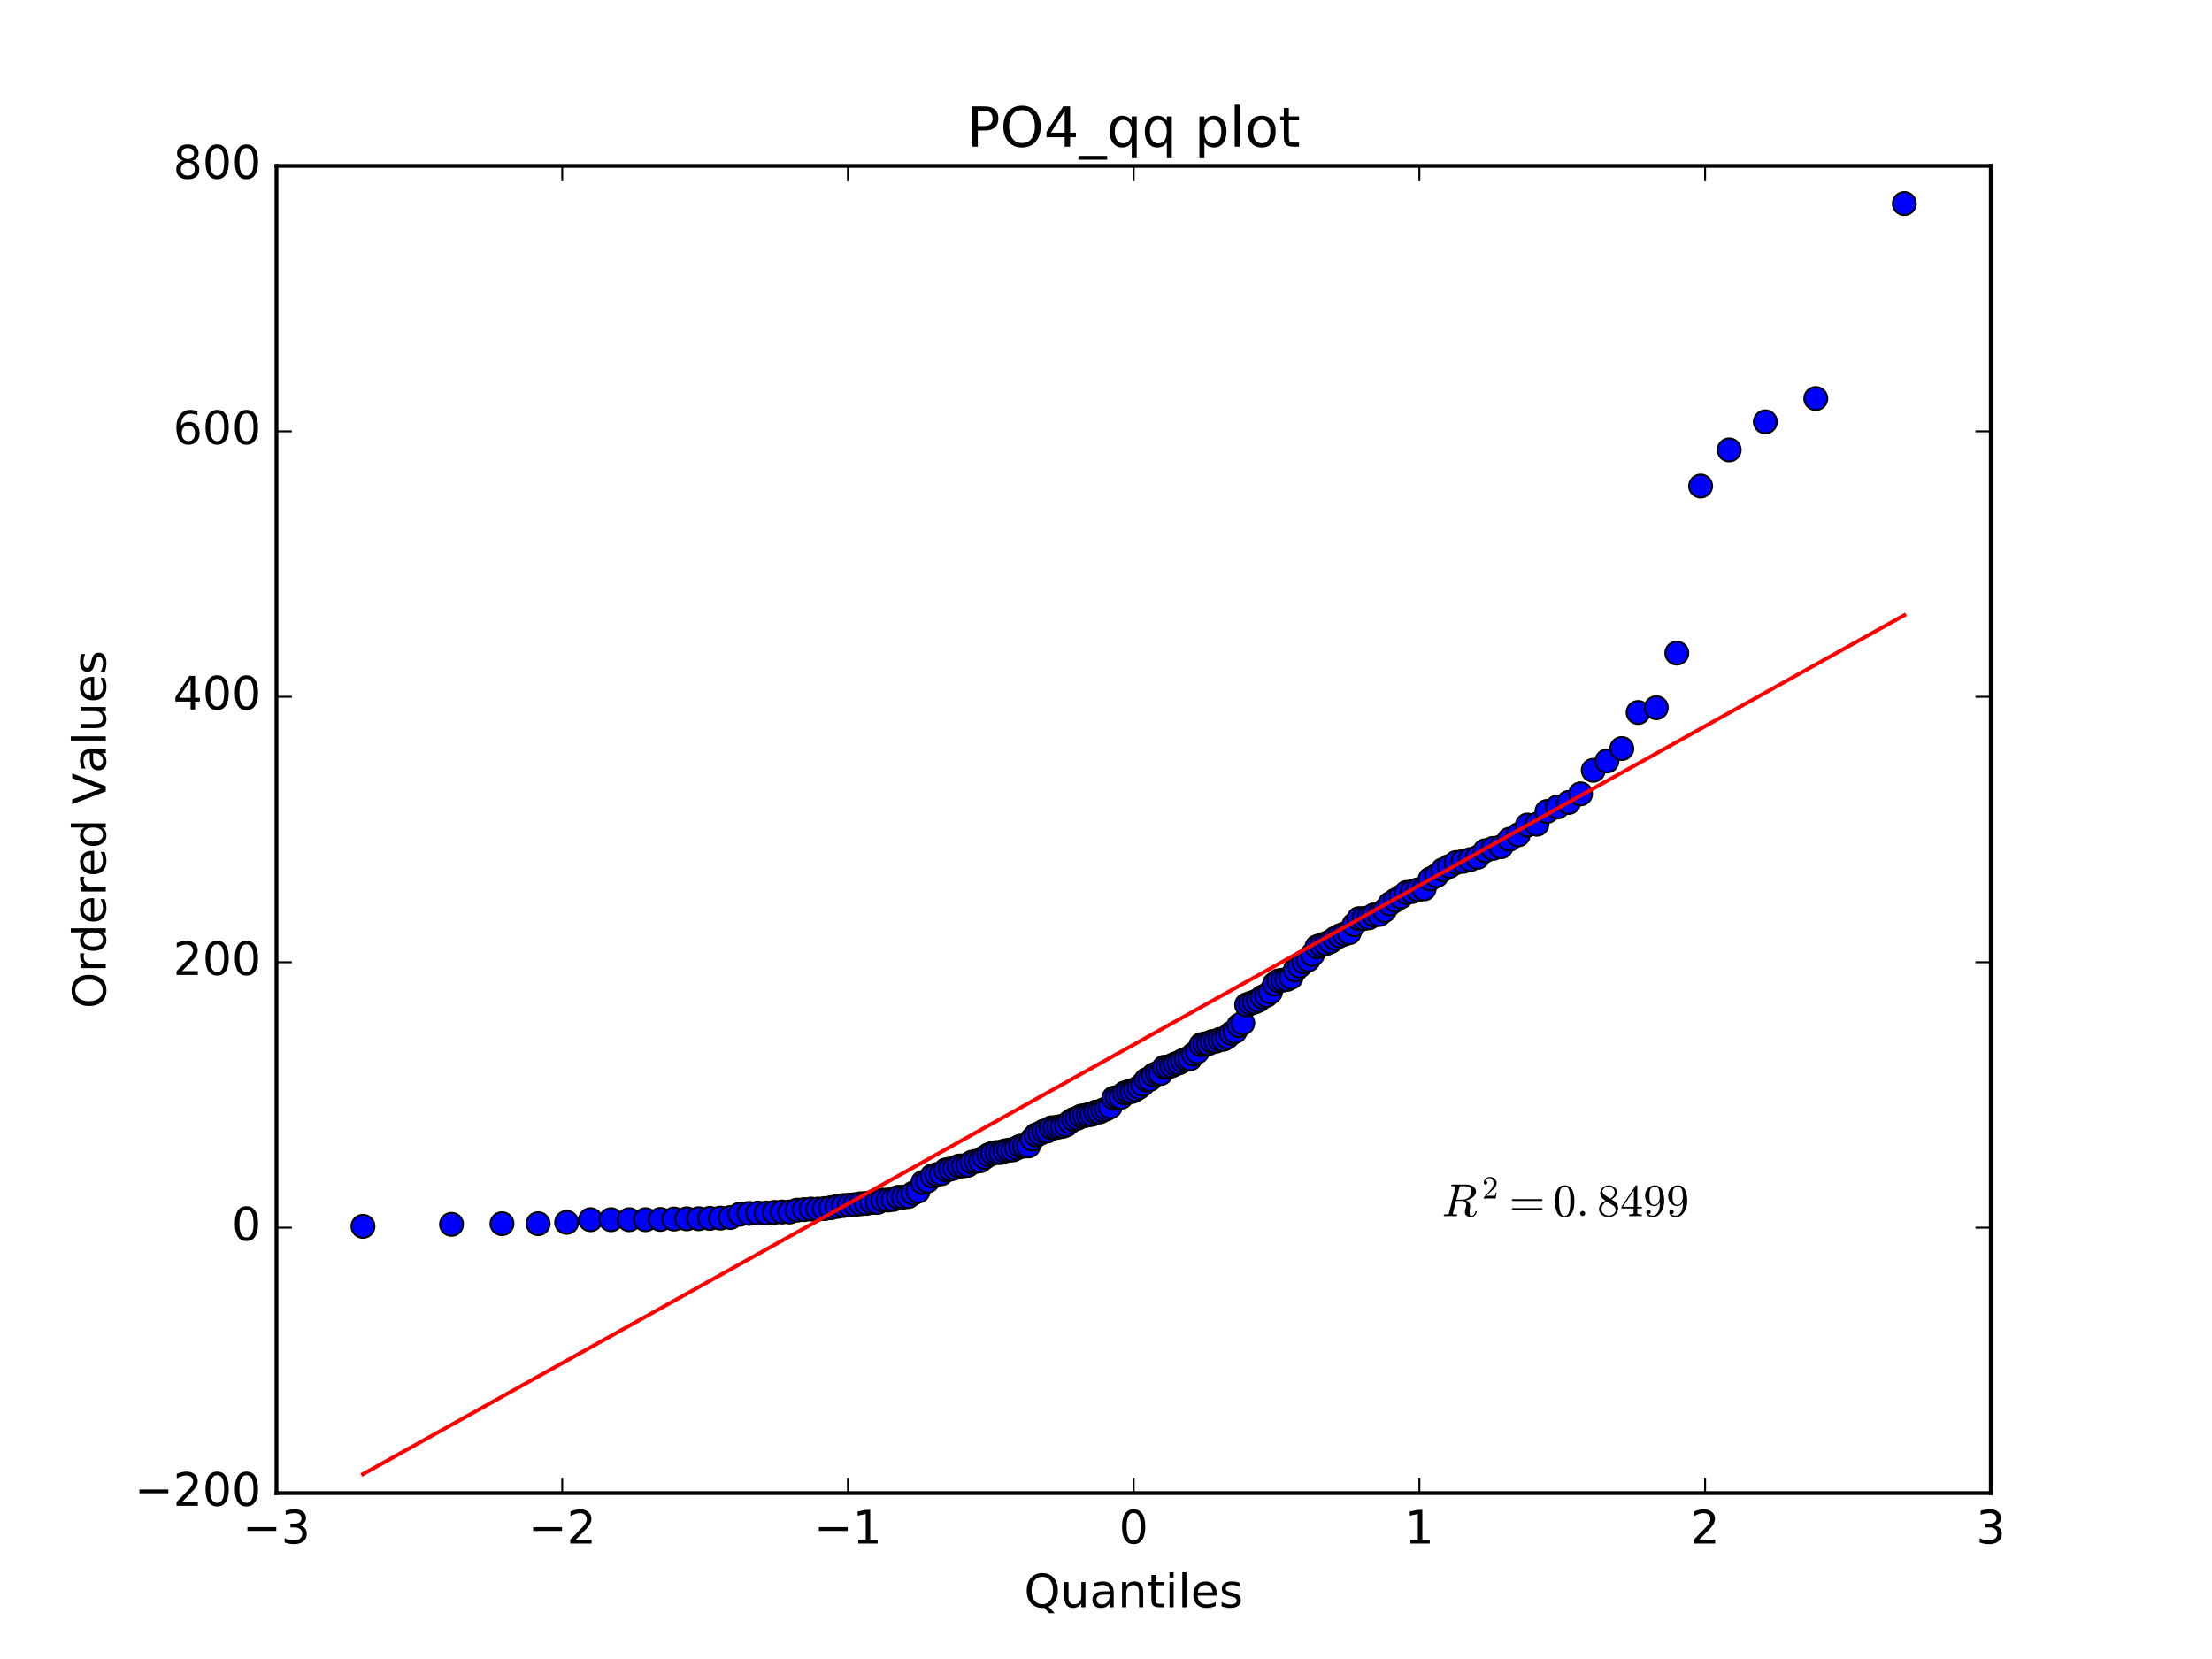 <?xml version="1.0" encoding="utf-8" standalone="no"?>
<!DOCTYPE svg PUBLIC "-//W3C//DTD SVG 1.1//EN"
  "http://www.w3.org/Graphics/SVG/1.1/DTD/svg11.dtd">
<!-- Created with matplotlib (http://matplotlib.org/) -->
<svg height="432pt" version="1.1" viewBox="0 0 576 432" width="576pt" xmlns="http://www.w3.org/2000/svg" xmlns:xlink="http://www.w3.org/1999/xlink">
 <defs>
  <style type="text/css">
*{stroke-linecap:butt;stroke-linejoin:round;stroke-miterlimit:100000;}
  </style>
 </defs>
 <g id="figure_1">
  <g id="patch_1">
   <path d="M 0 432 
L 576 432 
L 576 0 
L 0 0 
z
" style="fill:#ffffff;"/>
  </g>
  <g id="axes_1">
   <g id="patch_2">
    <path d="M 72 388.8 
L 518.4 388.8 
L 518.4 43.2 
L 72 43.2 
z
" style="fill:#ffffff;"/>
   </g>
   <g id="line2d_1">
    <defs>
     <path d="M 0 3 
C 0.796 3 1.559 2.684 2.121 2.121 
C 2.684 1.559 3 0.796 3 0 
C 3 -0.796 2.684 -1.559 2.121 -2.121 
C 1.559 -2.684 0.796 -3 0 -3 
C -0.796 -3 -1.559 -2.684 -2.121 -2.121 
C -2.684 -1.559 -3 -0.796 -3 0 
C -3 0.796 -2.684 1.559 -2.121 2.121 
C -1.559 2.684 -0.796 3 0 3 
z
" id="mf2e82d3b05" style="stroke:#000000;stroke-width:0.5;"/>
    </defs>
    <g clip-path="url(#p3832877774)">
     <use style="fill:#0000ff;stroke:#000000;stroke-width:0.5;" x="94.517" xlink:href="#mf2e82d3b05" y="319.334"/>
     <use style="fill:#0000ff;stroke:#000000;stroke-width:0.5;" x="117.57" xlink:href="#mf2e82d3b05" y="318.816"/>
     <use style="fill:#0000ff;stroke:#000000;stroke-width:0.5;" x="130.713" xlink:href="#mf2e82d3b05" y="318.643"/>
     <use style="fill:#0000ff;stroke:#000000;stroke-width:0.5;" x="140.125" xlink:href="#mf2e82d3b05" y="318.643"/>
     <use style="fill:#0000ff;stroke:#000000;stroke-width:0.5;" x="147.56" xlink:href="#mf2e82d3b05" y="318.298"/>
     <use style="fill:#0000ff;stroke:#000000;stroke-width:0.5;" x="153.761" xlink:href="#mf2e82d3b05" y="317.606"/>
     <use style="fill:#0000ff;stroke:#000000;stroke-width:0.5;" x="159.111" xlink:href="#mf2e82d3b05" y="317.606"/>
     <use style="fill:#0000ff;stroke:#000000;stroke-width:0.5;" x="163.837" xlink:href="#mf2e82d3b05" y="317.606"/>
     <use style="fill:#0000ff;stroke:#000000;stroke-width:0.5;" x="168.086" xlink:href="#mf2e82d3b05" y="317.606"/>
     <use style="fill:#0000ff;stroke:#000000;stroke-width:0.5;" x="171.957" xlink:href="#mf2e82d3b05" y="317.537"/>
     <use style="fill:#0000ff;stroke:#000000;stroke-width:0.5;" x="175.521" xlink:href="#mf2e82d3b05" y="317.434"/>
     <use style="fill:#0000ff;stroke:#000000;stroke-width:0.5;" x="178.829" xlink:href="#mf2e82d3b05" y="317.376"/>
     <use style="fill:#0000ff;stroke:#000000;stroke-width:0.5;" x="181.922" xlink:href="#mf2e82d3b05" y="317.347"/>
     <use style="fill:#0000ff;stroke:#000000;stroke-width:0.5;" x="184.831" xlink:href="#mf2e82d3b05" y="317.261"/>
     <use style="fill:#0000ff;stroke:#000000;stroke-width:0.5;" x="187.58" xlink:href="#mf2e82d3b05" y="317.192"/>
     <use style="fill:#0000ff;stroke:#000000;stroke-width:0.5;" x="190.19" xlink:href="#mf2e82d3b05" y="317.035"/>
     <use style="fill:#0000ff;stroke:#000000;stroke-width:0.5;" x="192.676" xlink:href="#mf2e82d3b05" y="316.186"/>
     <use style="fill:#0000ff;stroke:#000000;stroke-width:0.5;" x="195.053" xlink:href="#mf2e82d3b05" y="315.965"/>
     <use style="fill:#0000ff;stroke:#000000;stroke-width:0.5;" x="197.332" xlink:href="#mf2e82d3b05" y="315.878"/>
     <use style="fill:#0000ff;stroke:#000000;stroke-width:0.5;" x="199.523" xlink:href="#mf2e82d3b05" y="315.878"/>
     <use style="fill:#0000ff;stroke:#000000;stroke-width:0.5;" x="201.633" xlink:href="#mf2e82d3b05" y="315.706"/>
     <use style="fill:#0000ff;stroke:#000000;stroke-width:0.5;" x="203.671" xlink:href="#mf2e82d3b05" y="315.602"/>
     <use style="fill:#0000ff;stroke:#000000;stroke-width:0.5;" x="205.643" xlink:href="#mf2e82d3b05" y="315.596"/>
     <use style="fill:#0000ff;stroke:#000000;stroke-width:0.5;" x="207.553" xlink:href="#mf2e82d3b05" y="315.118"/>
     <use style="fill:#0000ff;stroke:#000000;stroke-width:0.5;" x="209.408" xlink:href="#mf2e82d3b05" y="314.98"/>
     <use style="fill:#0000ff;stroke:#000000;stroke-width:0.5;" x="211.21" xlink:href="#mf2e82d3b05" y="314.842"/>
     <use style="fill:#0000ff;stroke:#000000;stroke-width:0.5;" x="212.965" xlink:href="#mf2e82d3b05" y="314.842"/>
     <use style="fill:#0000ff;stroke:#000000;stroke-width:0.5;" x="214.675" xlink:href="#mf2e82d3b05" y="314.719"/>
     <use style="fill:#0000ff;stroke:#000000;stroke-width:0.5;" x="216.343" xlink:href="#mf2e82d3b05" y="314.496"/>
     <use style="fill:#0000ff;stroke:#000000;stroke-width:0.5;" x="217.973" xlink:href="#mf2e82d3b05" y="314.15"/>
     <use style="fill:#0000ff;stroke:#000000;stroke-width:0.5;" x="219.567" xlink:href="#mf2e82d3b05" y="313.922"/>
     <use style="fill:#0000ff;stroke:#000000;stroke-width:0.5;" x="221.126" xlink:href="#mf2e82d3b05" y="313.805"/>
     <use style="fill:#0000ff;stroke:#000000;stroke-width:0.5;" x="222.654" xlink:href="#mf2e82d3b05" y="313.69"/>
     <use style="fill:#0000ff;stroke:#000000;stroke-width:0.5;" x="224.151" xlink:href="#mf2e82d3b05" y="313.459"/>
     <use style="fill:#0000ff;stroke:#000000;stroke-width:0.5;" x="225.621" xlink:href="#mf2e82d3b05" y="313.358"/>
     <use style="fill:#0000ff;stroke:#000000;stroke-width:0.5;" x="227.064" xlink:href="#mf2e82d3b05" y="313.114"/>
     <use style="fill:#0000ff;stroke:#000000;stroke-width:0.5;" x="228.481" xlink:href="#mf2e82d3b05" y="313.114"/>
     <use style="fill:#0000ff;stroke:#000000;stroke-width:0.5;" x="229.875" xlink:href="#mf2e82d3b05" y="312.509"/>
     <use style="fill:#0000ff;stroke:#000000;stroke-width:0.5;" x="231.246" xlink:href="#mf2e82d3b05" y="312.487"/>
     <use style="fill:#0000ff;stroke:#000000;stroke-width:0.5;" x="232.596" xlink:href="#mf2e82d3b05" y="312.319"/>
     <use style="fill:#0000ff;stroke:#000000;stroke-width:0.5;" x="233.926" xlink:href="#mf2e82d3b05" y="311.766"/>
     <use style="fill:#0000ff;stroke:#000000;stroke-width:0.5;" x="235.236" xlink:href="#mf2e82d3b05" y="311.731"/>
     <use style="fill:#0000ff;stroke:#000000;stroke-width:0.5;" x="236.528" xlink:href="#mf2e82d3b05" y="311.564"/>
     <use style="fill:#0000ff;stroke:#000000;stroke-width:0.5;" x="237.802" xlink:href="#mf2e82d3b05" y="310.694"/>
     <use style="fill:#0000ff;stroke:#000000;stroke-width:0.5;" x="239.06" xlink:href="#mf2e82d3b05" y="310.176"/>
     <use style="fill:#0000ff;stroke:#000000;stroke-width:0.5;" x="240.302" xlink:href="#mf2e82d3b05" y="307.93"/>
     <use style="fill:#0000ff;stroke:#000000;stroke-width:0.5;" x="241.529" xlink:href="#mf2e82d3b05" y="307.515"/>
     <use style="fill:#0000ff;stroke:#000000;stroke-width:0.5;" x="242.741" xlink:href="#mf2e82d3b05" y="306.202"/>
     <use style="fill:#0000ff;stroke:#000000;stroke-width:0.5;" x="243.94" xlink:href="#mf2e82d3b05" y="305.856"/>
     <use style="fill:#0000ff;stroke:#000000;stroke-width:0.5;" x="245.126" xlink:href="#mf2e82d3b05" y="305.625"/>
     <use style="fill:#0000ff;stroke:#000000;stroke-width:0.5;" x="246.299" xlink:href="#mf2e82d3b05" y="304.646"/>
     <use style="fill:#0000ff;stroke:#000000;stroke-width:0.5;" x="247.459" xlink:href="#mf2e82d3b05" y="304.427"/>
     <use style="fill:#0000ff;stroke:#000000;stroke-width:0.5;" x="248.609" xlink:href="#mf2e82d3b05" y="304.128"/>
     <use style="fill:#0000ff;stroke:#000000;stroke-width:0.5;" x="249.747" xlink:href="#mf2e82d3b05" y="303.631"/>
     <use style="fill:#0000ff;stroke:#000000;stroke-width:0.5;" x="250.875" xlink:href="#mf2e82d3b05" y="303.575"/>
     <use style="fill:#0000ff;stroke:#000000;stroke-width:0.5;" x="251.993" xlink:href="#mf2e82d3b05" y="303.437"/>
     <use style="fill:#0000ff;stroke:#000000;stroke-width:0.5;" x="253.101" xlink:href="#mf2e82d3b05" y="302.631"/>
     <use style="fill:#0000ff;stroke:#000000;stroke-width:0.5;" x="254.2" xlink:href="#mf2e82d3b05" y="302.4"/>
     <use style="fill:#0000ff;stroke:#000000;stroke-width:0.5;" x="255.29" xlink:href="#mf2e82d3b05" y="302.243"/>
     <use style="fill:#0000ff;stroke:#000000;stroke-width:0.5;" x="256.371" xlink:href="#mf2e82d3b05" y="301.406"/>
     <use style="fill:#0000ff;stroke:#000000;stroke-width:0.5;" x="257.444" xlink:href="#mf2e82d3b05" y="300.701"/>
     <use style="fill:#0000ff;stroke:#000000;stroke-width:0.5;" x="258.51" xlink:href="#mf2e82d3b05" y="300.295"/>
     <use style="fill:#0000ff;stroke:#000000;stroke-width:0.5;" x="259.568" xlink:href="#mf2e82d3b05" y="300.096"/>
     <use style="fill:#0000ff;stroke:#000000;stroke-width:0.5;" x="260.619" xlink:href="#mf2e82d3b05" y="300.096"/>
     <use style="fill:#0000ff;stroke:#000000;stroke-width:0.5;" x="261.663" xlink:href="#mf2e82d3b05" y="299.693"/>
     <use style="fill:#0000ff;stroke:#000000;stroke-width:0.5;" x="262.7" xlink:href="#mf2e82d3b05" y="299.506"/>
     <use style="fill:#0000ff;stroke:#000000;stroke-width:0.5;" x="263.731" xlink:href="#mf2e82d3b05" y="299.42"/>
     <use style="fill:#0000ff;stroke:#000000;stroke-width:0.5;" x="264.757" xlink:href="#mf2e82d3b05" y="298.944"/>
     <use style="fill:#0000ff;stroke:#000000;stroke-width:0.5;" x="265.776" xlink:href="#mf2e82d3b05" y="298.445"/>
     <use style="fill:#0000ff;stroke:#000000;stroke-width:0.5;" x="266.79" xlink:href="#mf2e82d3b05" y="298.426"/>
     <use style="fill:#0000ff;stroke:#000000;stroke-width:0.5;" x="267.799" xlink:href="#mf2e82d3b05" y="298.391"/>
     <use style="fill:#0000ff;stroke:#000000;stroke-width:0.5;" x="268.802" xlink:href="#mf2e82d3b05" y="296.611"/>
     <use style="fill:#0000ff;stroke:#000000;stroke-width:0.5;" x="269.801" xlink:href="#mf2e82d3b05" y="295.512"/>
     <use style="fill:#0000ff;stroke:#000000;stroke-width:0.5;" x="270.795" xlink:href="#mf2e82d3b05" y="295.142"/>
     <use style="fill:#0000ff;stroke:#000000;stroke-width:0.5;" x="271.785" xlink:href="#mf2e82d3b05" y="294.556"/>
     <use style="fill:#0000ff;stroke:#000000;stroke-width:0.5;" x="272.771" xlink:href="#mf2e82d3b05" y="294.486"/>
     <use style="fill:#0000ff;stroke:#000000;stroke-width:0.5;" x="273.753" xlink:href="#mf2e82d3b05" y="293.688"/>
     <use style="fill:#0000ff;stroke:#000000;stroke-width:0.5;" x="274.731" xlink:href="#mf2e82d3b05" y="293.645"/>
     <use style="fill:#0000ff;stroke:#000000;stroke-width:0.5;" x="275.706" xlink:href="#mf2e82d3b05" y="293.448"/>
     <use style="fill:#0000ff;stroke:#000000;stroke-width:0.5;" x="276.677" xlink:href="#mf2e82d3b05" y="293.299"/>
     <use style="fill:#0000ff;stroke:#000000;stroke-width:0.5;" x="277.646" xlink:href="#mf2e82d3b05" y="292.919"/>
     <use style="fill:#0000ff;stroke:#000000;stroke-width:0.5;" x="278.611" xlink:href="#mf2e82d3b05" y="292.118"/>
     <use style="fill:#0000ff;stroke:#000000;stroke-width:0.5;" x="279.573" xlink:href="#mf2e82d3b05" y="291.494"/>
     <use style="fill:#0000ff;stroke:#000000;stroke-width:0.5;" x="280.533" xlink:href="#mf2e82d3b05" y="291.187"/>
     <use style="fill:#0000ff;stroke:#000000;stroke-width:0.5;" x="281.491" xlink:href="#mf2e82d3b05" y="290.65"/>
     <use style="fill:#0000ff;stroke:#000000;stroke-width:0.5;" x="282.446" xlink:href="#mf2e82d3b05" y="290.491"/>
     <use style="fill:#0000ff;stroke:#000000;stroke-width:0.5;" x="283.399" xlink:href="#mf2e82d3b05" y="290.304"/>
     <use style="fill:#0000ff;stroke:#000000;stroke-width:0.5;" x="284.35" xlink:href="#mf2e82d3b05" y="290.166"/>
     <use style="fill:#0000ff;stroke:#000000;stroke-width:0.5;" x="285.299" xlink:href="#mf2e82d3b05" y="289.614"/>
     <use style="fill:#0000ff;stroke:#000000;stroke-width:0.5;" x="286.247" xlink:href="#mf2e82d3b05" y="289.57"/>
     <use style="fill:#0000ff;stroke:#000000;stroke-width:0.5;" x="287.193" xlink:href="#mf2e82d3b05" y="289.094"/>
     <use style="fill:#0000ff;stroke:#000000;stroke-width:0.5;" x="288.138" xlink:href="#mf2e82d3b05" y="288.706"/>
     <use style="fill:#0000ff;stroke:#000000;stroke-width:0.5;" x="289.082" xlink:href="#mf2e82d3b05" y="288.192"/>
     <use style="fill:#0000ff;stroke:#000000;stroke-width:0.5;" x="290.025" xlink:href="#mf2e82d3b05" y="285.956"/>
     <use style="fill:#0000ff;stroke:#000000;stroke-width:0.5;" x="290.967" xlink:href="#mf2e82d3b05" y="285.762"/>
     <use style="fill:#0000ff;stroke:#000000;stroke-width:0.5;" x="291.908" xlink:href="#mf2e82d3b05" y="285.725"/>
     <use style="fill:#0000ff;stroke:#000000;stroke-width:0.5;" x="292.849" xlink:href="#mf2e82d3b05" y="284.617"/>
     <use style="fill:#0000ff;stroke:#000000;stroke-width:0.5;" x="293.79" xlink:href="#mf2e82d3b05" y="284.314"/>
     <use style="fill:#0000ff;stroke:#000000;stroke-width:0.5;" x="294.73" xlink:href="#mf2e82d3b05" y="284.231"/>
     <use style="fill:#0000ff;stroke:#000000;stroke-width:0.5;" x="295.67" xlink:href="#mf2e82d3b05" y="283.738"/>
     <use style="fill:#0000ff;stroke:#000000;stroke-width:0.5;" x="296.61" xlink:href="#mf2e82d3b05" y="283.141"/>
     <use style="fill:#0000ff;stroke:#000000;stroke-width:0.5;" x="297.551" xlink:href="#mf2e82d3b05" y="282.355"/>
     <use style="fill:#0000ff;stroke:#000000;stroke-width:0.5;" x="298.492" xlink:href="#mf2e82d3b05" y="281.189"/>
     <use style="fill:#0000ff;stroke:#000000;stroke-width:0.5;" x="299.433" xlink:href="#mf2e82d3b05" y="281.059"/>
     <use style="fill:#0000ff;stroke:#000000;stroke-width:0.5;" x="300.375" xlink:href="#mf2e82d3b05" y="279.936"/>
     <use style="fill:#0000ff;stroke:#000000;stroke-width:0.5;" x="301.318" xlink:href="#mf2e82d3b05" y="279.521"/>
     <use style="fill:#0000ff;stroke:#000000;stroke-width:0.5;" x="302.262" xlink:href="#mf2e82d3b05" y="279.521"/>
     <use style="fill:#0000ff;stroke:#000000;stroke-width:0.5;" x="303.207" xlink:href="#mf2e82d3b05" y="277.901"/>
     <use style="fill:#0000ff;stroke:#000000;stroke-width:0.5;" x="304.153" xlink:href="#mf2e82d3b05" y="277.862"/>
     <use style="fill:#0000ff;stroke:#000000;stroke-width:0.5;" x="305.101" xlink:href="#mf2e82d3b05" y="277.517"/>
     <use style="fill:#0000ff;stroke:#000000;stroke-width:0.5;" x="306.05" xlink:href="#mf2e82d3b05" y="277.056"/>
     <use style="fill:#0000ff;stroke:#000000;stroke-width:0.5;" x="307.001" xlink:href="#mf2e82d3b05" y="276.756"/>
     <use style="fill:#0000ff;stroke:#000000;stroke-width:0.5;" x="307.954" xlink:href="#mf2e82d3b05" y="276.204"/>
     <use style="fill:#0000ff;stroke:#000000;stroke-width:0.5;" x="308.909" xlink:href="#mf2e82d3b05" y="275.789"/>
     <use style="fill:#0000ff;stroke:#000000;stroke-width:0.5;" x="309.867" xlink:href="#mf2e82d3b05" y="275.712"/>
     <use style="fill:#0000ff;stroke:#000000;stroke-width:0.5;" x="310.827" xlink:href="#mf2e82d3b05" y="274.493"/>
     <use style="fill:#0000ff;stroke:#000000;stroke-width:0.5;" x="311.789" xlink:href="#mf2e82d3b05" y="273.872"/>
     <use style="fill:#0000ff;stroke:#000000;stroke-width:0.5;" x="312.754" xlink:href="#mf2e82d3b05" y="272.064"/>
     <use style="fill:#0000ff;stroke:#000000;stroke-width:0.5;" x="313.723" xlink:href="#mf2e82d3b05" y="271.814"/>
     <use style="fill:#0000ff;stroke:#000000;stroke-width:0.5;" x="314.694" xlink:href="#mf2e82d3b05" y="271.745"/>
     <use style="fill:#0000ff;stroke:#000000;stroke-width:0.5;" x="315.669" xlink:href="#mf2e82d3b05" y="271.22"/>
     <use style="fill:#0000ff;stroke:#000000;stroke-width:0.5;" x="316.647" xlink:href="#mf2e82d3b05" y="271.117"/>
     <use style="fill:#0000ff;stroke:#000000;stroke-width:0.5;" x="317.629" xlink:href="#mf2e82d3b05" y="270.663"/>
     <use style="fill:#0000ff;stroke:#000000;stroke-width:0.5;" x="318.615" xlink:href="#mf2e82d3b05" y="270.605"/>
     <use style="fill:#0000ff;stroke:#000000;stroke-width:0.5;" x="319.605" xlink:href="#mf2e82d3b05" y="270.0"/>
     <use style="fill:#0000ff;stroke:#000000;stroke-width:0.5;" x="320.599" xlink:href="#mf2e82d3b05" y="269.066"/>
     <use style="fill:#0000ff;stroke:#000000;stroke-width:0.5;" x="321.598" xlink:href="#mf2e82d3b05" y="268.589"/>
     <use style="fill:#0000ff;stroke:#000000;stroke-width:0.5;" x="322.601" xlink:href="#mf2e82d3b05" y="267.034"/>
     <use style="fill:#0000ff;stroke:#000000;stroke-width:0.5;" x="323.61" xlink:href="#mf2e82d3b05" y="266.414"/>
     <use style="fill:#0000ff;stroke:#000000;stroke-width:0.5;" x="324.624" xlink:href="#mf2e82d3b05" y="261.654"/>
     <use style="fill:#0000ff;stroke:#000000;stroke-width:0.5;" x="325.643" xlink:href="#mf2e82d3b05" y="261.273"/>
     <use style="fill:#0000ff;stroke:#000000;stroke-width:0.5;" x="326.669" xlink:href="#mf2e82d3b05" y="260.928"/>
     <use style="fill:#0000ff;stroke:#000000;stroke-width:0.5;" x="327.7" xlink:href="#mf2e82d3b05" y="260.488"/>
     <use style="fill:#0000ff;stroke:#000000;stroke-width:0.5;" x="328.737" xlink:href="#mf2e82d3b05" y="259.632"/>
     <use style="fill:#0000ff;stroke:#000000;stroke-width:0.5;" x="329.781" xlink:href="#mf2e82d3b05" y="259.184"/>
     <use style="fill:#0000ff;stroke:#000000;stroke-width:0.5;" x="330.832" xlink:href="#mf2e82d3b05" y="258.293"/>
     <use style="fill:#0000ff;stroke:#000000;stroke-width:0.5;" x="331.89" xlink:href="#mf2e82d3b05" y="256.205"/>
     <use style="fill:#0000ff;stroke:#000000;stroke-width:0.5;" x="332.956" xlink:href="#mf2e82d3b05" y="255.398"/>
     <use style="fill:#0000ff;stroke:#000000;stroke-width:0.5;" x="334.029" xlink:href="#mf2e82d3b05" y="255.226"/>
     <use style="fill:#0000ff;stroke:#000000;stroke-width:0.5;" x="335.11" xlink:href="#mf2e82d3b05" y="255.033"/>
     <use style="fill:#0000ff;stroke:#000000;stroke-width:0.5;" x="336.2" xlink:href="#mf2e82d3b05" y="254.477"/>
     <use style="fill:#0000ff;stroke:#000000;stroke-width:0.5;" x="337.299" xlink:href="#mf2e82d3b05" y="252.599"/>
     <use style="fill:#0000ff;stroke:#000000;stroke-width:0.5;" x="338.407" xlink:href="#mf2e82d3b05" y="251.547"/>
     <use style="fill:#0000ff;stroke:#000000;stroke-width:0.5;" x="339.525" xlink:href="#mf2e82d3b05" y="250.48"/>
     <use style="fill:#0000ff;stroke:#000000;stroke-width:0.5;" x="340.653" xlink:href="#mf2e82d3b05" y="249.946"/>
     <use style="fill:#0000ff;stroke:#000000;stroke-width:0.5;" x="341.791" xlink:href="#mf2e82d3b05" y="248.53"/>
     <use style="fill:#0000ff;stroke:#000000;stroke-width:0.5;" x="342.941" xlink:href="#mf2e82d3b05" y="246.528"/>
     <use style="fill:#0000ff;stroke:#000000;stroke-width:0.5;" x="344.101" xlink:href="#mf2e82d3b05" y="246.067"/>
     <use style="fill:#0000ff;stroke:#000000;stroke-width:0.5;" x="345.274" xlink:href="#mf2e82d3b05" y="245.722"/>
     <use style="fill:#0000ff;stroke:#000000;stroke-width:0.5;" x="346.46" xlink:href="#mf2e82d3b05" y="245.203"/>
     <use style="fill:#0000ff;stroke:#000000;stroke-width:0.5;" x="347.659" xlink:href="#mf2e82d3b05" y="244.339"/>
     <use style="fill:#0000ff;stroke:#000000;stroke-width:0.5;" x="348.871" xlink:href="#mf2e82d3b05" y="243.679"/>
     <use style="fill:#0000ff;stroke:#000000;stroke-width:0.5;" x="350.098" xlink:href="#mf2e82d3b05" y="243.206"/>
     <use style="fill:#0000ff;stroke:#000000;stroke-width:0.5;" x="351.34" xlink:href="#mf2e82d3b05" y="242.858"/>
     <use style="fill:#0000ff;stroke:#000000;stroke-width:0.5;" x="352.598" xlink:href="#mf2e82d3b05" y="240.757"/>
     <use style="fill:#0000ff;stroke:#000000;stroke-width:0.5;" x="353.872" xlink:href="#mf2e82d3b05" y="239.213"/>
     <use style="fill:#0000ff;stroke:#000000;stroke-width:0.5;" x="355.164" xlink:href="#mf2e82d3b05" y="239.19"/>
     <use style="fill:#0000ff;stroke:#000000;stroke-width:0.5;" x="356.474" xlink:href="#mf2e82d3b05" y="238.982"/>
     <use style="fill:#0000ff;stroke:#000000;stroke-width:0.5;" x="357.804" xlink:href="#mf2e82d3b05" y="238.233"/>
     <use style="fill:#0000ff;stroke:#000000;stroke-width:0.5;" x="359.154" xlink:href="#mf2e82d3b05" y="238.118"/>
     <use style="fill:#0000ff;stroke:#000000;stroke-width:0.5;" x="360.525" xlink:href="#mf2e82d3b05" y="237.082"/>
     <use style="fill:#0000ff;stroke:#000000;stroke-width:0.5;" x="361.919" xlink:href="#mf2e82d3b05" y="235.354"/>
     <use style="fill:#0000ff;stroke:#000000;stroke-width:0.5;" x="363.336" xlink:href="#mf2e82d3b05" y="234.432"/>
     <use style="fill:#0000ff;stroke:#000000;stroke-width:0.5;" x="364.779" xlink:href="#mf2e82d3b05" y="233.539"/>
     <use style="fill:#0000ff;stroke:#000000;stroke-width:0.5;" x="366.249" xlink:href="#mf2e82d3b05" y="232.416"/>
     <use style="fill:#0000ff;stroke:#000000;stroke-width:0.5;" x="367.746" xlink:href="#mf2e82d3b05" y="232.157"/>
     <use style="fill:#0000ff;stroke:#000000;stroke-width:0.5;" x="369.274" xlink:href="#mf2e82d3b05" y="231.69"/>
     <use style="fill:#0000ff;stroke:#000000;stroke-width:0.5;" x="370.833" xlink:href="#mf2e82d3b05" y="231.455"/>
     <use style="fill:#0000ff;stroke:#000000;stroke-width:0.5;" x="372.427" xlink:href="#mf2e82d3b05" y="228.882"/>
     <use style="fill:#0000ff;stroke:#000000;stroke-width:0.5;" x="374.057" xlink:href="#mf2e82d3b05" y="228.01"/>
     <use style="fill:#0000ff;stroke:#000000;stroke-width:0.5;" x="375.725" xlink:href="#mf2e82d3b05" y="226.483"/>
     <use style="fill:#0000ff;stroke:#000000;stroke-width:0.5;" x="377.435" xlink:href="#mf2e82d3b05" y="225.6"/>
     <use style="fill:#0000ff;stroke:#000000;stroke-width:0.5;" x="379.19" xlink:href="#mf2e82d3b05" y="224.591"/>
     <use style="fill:#0000ff;stroke:#000000;stroke-width:0.5;" x="380.992" xlink:href="#mf2e82d3b05" y="224.294"/>
     <use style="fill:#0000ff;stroke:#000000;stroke-width:0.5;" x="382.847" xlink:href="#mf2e82d3b05" y="223.834"/>
     <use style="fill:#0000ff;stroke:#000000;stroke-width:0.5;" x="384.757" xlink:href="#mf2e82d3b05" y="223.235"/>
     <use style="fill:#0000ff;stroke:#000000;stroke-width:0.5;" x="386.729" xlink:href="#mf2e82d3b05" y="221.53"/>
     <use style="fill:#0000ff;stroke:#000000;stroke-width:0.5;" x="388.767" xlink:href="#mf2e82d3b05" y="220.937"/>
     <use style="fill:#0000ff;stroke:#000000;stroke-width:0.5;" x="390.877" xlink:href="#mf2e82d3b05" y="220.493"/>
     <use style="fill:#0000ff;stroke:#000000;stroke-width:0.5;" x="393.068" xlink:href="#mf2e82d3b05" y="218.549"/>
     <use style="fill:#0000ff;stroke:#000000;stroke-width:0.5;" x="395.347" xlink:href="#mf2e82d3b05" y="217.382"/>
     <use style="fill:#0000ff;stroke:#000000;stroke-width:0.5;" x="397.724" xlink:href="#mf2e82d3b05" y="214.848"/>
     <use style="fill:#0000ff;stroke:#000000;stroke-width:0.5;" x="400.21" xlink:href="#mf2e82d3b05" y="214.618"/>
     <use style="fill:#0000ff;stroke:#000000;stroke-width:0.5;" x="402.82" xlink:href="#mf2e82d3b05" y="211.3"/>
     <use style="fill:#0000ff;stroke:#000000;stroke-width:0.5;" x="405.569" xlink:href="#mf2e82d3b05" y="210.125"/>
     <use style="fill:#0000ff;stroke:#000000;stroke-width:0.5;" x="408.478" xlink:href="#mf2e82d3b05" y="208.95"/>
     <use style="fill:#0000ff;stroke:#000000;stroke-width:0.5;" x="411.571" xlink:href="#mf2e82d3b05" y="206.718"/>
     <use style="fill:#0000ff;stroke:#000000;stroke-width:0.5;" x="414.879" xlink:href="#mf2e82d3b05" y="200.586"/>
     <use style="fill:#0000ff;stroke:#000000;stroke-width:0.5;" x="418.443" xlink:href="#mf2e82d3b05" y="198.167"/>
     <use style="fill:#0000ff;stroke:#000000;stroke-width:0.5;" x="422.314" xlink:href="#mf2e82d3b05" y="194.918"/>
     <use style="fill:#0000ff;stroke:#000000;stroke-width:0.5;" x="426.563" xlink:href="#mf2e82d3b05" y="185.529"/>
     <use style="fill:#0000ff;stroke:#000000;stroke-width:0.5;" x="431.289" xlink:href="#mf2e82d3b05" y="184.291"/>
     <use style="fill:#0000ff;stroke:#000000;stroke-width:0.5;" x="436.639" xlink:href="#mf2e82d3b05" y="170.067"/>
     <use style="fill:#0000ff;stroke:#000000;stroke-width:0.5;" x="442.84" xlink:href="#mf2e82d3b05" y="126.576"/>
     <use style="fill:#0000ff;stroke:#000000;stroke-width:0.5;" x="450.275" xlink:href="#mf2e82d3b05" y="117.158"/>
     <use style="fill:#0000ff;stroke:#000000;stroke-width:0.5;" x="459.687" xlink:href="#mf2e82d3b05" y="109.843"/>
     <use style="fill:#0000ff;stroke:#000000;stroke-width:0.5;" x="472.83" xlink:href="#mf2e82d3b05" y="103.772"/>
     <use style="fill:#0000ff;stroke:#000000;stroke-width:0.5;" x="495.883" xlink:href="#mf2e82d3b05" y="53.015"/>
    </g>
   </g>
   <g id="line2d_2">
    <path clip-path="url(#p3832877774)" d="M 94.517 383.862 
L 495.883 160.194 
L 495.883 160.194 
" style="fill:none;stroke:#ff0000;stroke-linecap:square;"/>
   </g>
   <g id="patch_3">
    <path d="M 72 43.2 
L 518.4 43.2 
" style="fill:none;stroke:#000000;stroke-linecap:square;stroke-linejoin:miter;"/>
   </g>
   <g id="patch_4">
    <path d="M 518.4 388.8 
L 518.4 43.2 
" style="fill:none;stroke:#000000;stroke-linecap:square;stroke-linejoin:miter;"/>
   </g>
   <g id="patch_5">
    <path d="M 72 388.8 
L 518.4 388.8 
" style="fill:none;stroke:#000000;stroke-linecap:square;stroke-linejoin:miter;"/>
   </g>
   <g id="patch_6">
    <path d="M 72 388.8 
L 72 43.2 
" style="fill:none;stroke:#000000;stroke-linecap:square;stroke-linejoin:miter;"/>
   </g>
   <g id="matplotlib.axis_1">
    <g id="xtick_1">
     <g id="line2d_3">
      <defs>
       <path d="M 0 0 
L 0 -4 
" id="m02b95b05b5" style="stroke:#000000;stroke-width:0.5;"/>
      </defs>
      <g>
       <use style="stroke:#000000;stroke-width:0.5;" x="72.0" xlink:href="#m02b95b05b5" y="388.8"/>
      </g>
     </g>
     <g id="line2d_4">
      <defs>
       <path d="M 0 0 
L 0 4 
" id="m9d1fc480d4" style="stroke:#000000;stroke-width:0.5;"/>
      </defs>
      <g>
       <use style="stroke:#000000;stroke-width:0.5;" x="72.0" xlink:href="#m9d1fc480d4" y="43.2"/>
      </g>
     </g>
     <g id="text_1">
      <!-- −3 -->
      <defs>
       <path d="M 10.594 35.5 
L 73.188 35.5 
L 73.188 27.203 
L 10.594 27.203 
z
" id="BitstreamVeraSans-Roman-2212"/>
       <path d="M 40.578 39.312 
Q 47.656 37.797 51.625 33 
Q 55.609 28.219 55.609 21.188 
Q 55.609 10.406 48.188 4.484 
Q 40.766 -1.422 27.094 -1.422 
Q 22.516 -1.422 17.656 -0.516 
Q 12.797 0.391 7.625 2.203 
L 7.625 11.719 
Q 11.719 9.328 16.594 8.109 
Q 21.484 6.891 26.812 6.891 
Q 36.078 6.891 40.938 10.547 
Q 45.797 14.203 45.797 21.188 
Q 45.797 27.641 41.281 31.266 
Q 36.766 34.906 28.719 34.906 
L 20.219 34.906 
L 20.219 43.016 
L 29.109 43.016 
Q 36.375 43.016 40.234 45.922 
Q 44.094 48.828 44.094 54.297 
Q 44.094 59.906 40.109 62.906 
Q 36.141 65.922 28.719 65.922 
Q 24.656 65.922 20.016 65.031 
Q 15.375 64.156 9.812 62.312 
L 9.812 71.094 
Q 15.438 72.656 20.344 73.438 
Q 25.25 74.219 29.594 74.219 
Q 40.828 74.219 47.359 69.109 
Q 53.906 64.016 53.906 55.328 
Q 53.906 49.266 50.438 45.094 
Q 46.969 40.922 40.578 39.312 
" id="BitstreamVeraSans-Roman-33"/>
      </defs>
      <g transform="translate(63.155 401.918)scale(0.12 -0.12)">
       <use xlink:href="#BitstreamVeraSans-Roman-2212"/>
       <use x="83.789" xlink:href="#BitstreamVeraSans-Roman-33"/>
      </g>
     </g>
    </g>
    <g id="xtick_2">
     <g id="line2d_5">
      <g>
       <use style="stroke:#000000;stroke-width:0.5;" x="146.4" xlink:href="#m02b95b05b5" y="388.8"/>
      </g>
     </g>
     <g id="line2d_6">
      <g>
       <use style="stroke:#000000;stroke-width:0.5;" x="146.4" xlink:href="#m9d1fc480d4" y="43.2"/>
      </g>
     </g>
     <g id="text_2">
      <!-- −2 -->
      <defs>
       <path d="M 19.188 8.297 
L 53.609 8.297 
L 53.609 0 
L 7.328 0 
L 7.328 8.297 
Q 12.938 14.109 22.625 23.891 
Q 32.328 33.688 34.812 36.531 
Q 39.547 41.844 41.422 45.531 
Q 43.312 49.219 43.312 52.781 
Q 43.312 58.594 39.234 62.25 
Q 35.156 65.922 28.609 65.922 
Q 23.969 65.922 18.812 64.312 
Q 13.672 62.703 7.812 59.422 
L 7.812 69.391 
Q 13.766 71.781 18.938 73 
Q 24.125 74.219 28.422 74.219 
Q 39.75 74.219 46.484 68.547 
Q 53.219 62.891 53.219 53.422 
Q 53.219 48.922 51.531 44.891 
Q 49.859 40.875 45.406 35.406 
Q 44.188 33.984 37.641 27.219 
Q 31.109 20.453 19.188 8.297 
" id="BitstreamVeraSans-Roman-32"/>
      </defs>
      <g transform="translate(137.555 401.918)scale(0.12 -0.12)">
       <use xlink:href="#BitstreamVeraSans-Roman-2212"/>
       <use x="83.789" xlink:href="#BitstreamVeraSans-Roman-32"/>
      </g>
     </g>
    </g>
    <g id="xtick_3">
     <g id="line2d_7">
      <g>
       <use style="stroke:#000000;stroke-width:0.5;" x="220.8" xlink:href="#m02b95b05b5" y="388.8"/>
      </g>
     </g>
     <g id="line2d_8">
      <g>
       <use style="stroke:#000000;stroke-width:0.5;" x="220.8" xlink:href="#m9d1fc480d4" y="43.2"/>
      </g>
     </g>
     <g id="text_3">
      <!-- −1 -->
      <defs>
       <path d="M 12.406 8.297 
L 28.516 8.297 
L 28.516 63.922 
L 10.984 60.406 
L 10.984 69.391 
L 28.422 72.906 
L 38.281 72.906 
L 38.281 8.297 
L 54.391 8.297 
L 54.391 0 
L 12.406 0 
z
" id="BitstreamVeraSans-Roman-31"/>
      </defs>
      <g transform="translate(211.955 401.918)scale(0.12 -0.12)">
       <use xlink:href="#BitstreamVeraSans-Roman-2212"/>
       <use x="83.789" xlink:href="#BitstreamVeraSans-Roman-31"/>
      </g>
     </g>
    </g>
    <g id="xtick_4">
     <g id="line2d_9">
      <g>
       <use style="stroke:#000000;stroke-width:0.5;" x="295.2" xlink:href="#m02b95b05b5" y="388.8"/>
      </g>
     </g>
     <g id="line2d_10">
      <g>
       <use style="stroke:#000000;stroke-width:0.5;" x="295.2" xlink:href="#m9d1fc480d4" y="43.2"/>
      </g>
     </g>
     <g id="text_4">
      <!-- 0 -->
      <defs>
       <path d="M 31.781 66.406 
Q 24.172 66.406 20.328 58.906 
Q 16.5 51.422 16.5 36.375 
Q 16.5 21.391 20.328 13.891 
Q 24.172 6.391 31.781 6.391 
Q 39.453 6.391 43.281 13.891 
Q 47.125 21.391 47.125 36.375 
Q 47.125 51.422 43.281 58.906 
Q 39.453 66.406 31.781 66.406 
M 31.781 74.219 
Q 44.047 74.219 50.516 64.516 
Q 56.984 54.828 56.984 36.375 
Q 56.984 17.969 50.516 8.266 
Q 44.047 -1.422 31.781 -1.422 
Q 19.531 -1.422 13.062 8.266 
Q 6.594 17.969 6.594 36.375 
Q 6.594 54.828 13.062 64.516 
Q 19.531 74.219 31.781 74.219 
" id="BitstreamVeraSans-Roman-30"/>
      </defs>
      <g transform="translate(291.382 401.918)scale(0.12 -0.12)">
       <use xlink:href="#BitstreamVeraSans-Roman-30"/>
      </g>
     </g>
    </g>
    <g id="xtick_5">
     <g id="line2d_11">
      <g>
       <use style="stroke:#000000;stroke-width:0.5;" x="369.6" xlink:href="#m02b95b05b5" y="388.8"/>
      </g>
     </g>
     <g id="line2d_12">
      <g>
       <use style="stroke:#000000;stroke-width:0.5;" x="369.6" xlink:href="#m9d1fc480d4" y="43.2"/>
      </g>
     </g>
     <g id="text_5">
      <!-- 1 -->
      <g transform="translate(365.783 401.918)scale(0.12 -0.12)">
       <use xlink:href="#BitstreamVeraSans-Roman-31"/>
      </g>
     </g>
    </g>
    <g id="xtick_6">
     <g id="line2d_13">
      <g>
       <use style="stroke:#000000;stroke-width:0.5;" x="444.0" xlink:href="#m02b95b05b5" y="388.8"/>
      </g>
     </g>
     <g id="line2d_14">
      <g>
       <use style="stroke:#000000;stroke-width:0.5;" x="444.0" xlink:href="#m9d1fc480d4" y="43.2"/>
      </g>
     </g>
     <g id="text_6">
      <!-- 2 -->
      <g transform="translate(440.183 401.918)scale(0.12 -0.12)">
       <use xlink:href="#BitstreamVeraSans-Roman-32"/>
      </g>
     </g>
    </g>
    <g id="xtick_7">
     <g id="line2d_15">
      <g>
       <use style="stroke:#000000;stroke-width:0.5;" x="518.4" xlink:href="#m02b95b05b5" y="388.8"/>
      </g>
     </g>
     <g id="line2d_16">
      <g>
       <use style="stroke:#000000;stroke-width:0.5;" x="518.4" xlink:href="#m9d1fc480d4" y="43.2"/>
      </g>
     </g>
     <g id="text_7">
      <!-- 3 -->
      <g transform="translate(514.582 401.918)scale(0.12 -0.12)">
       <use xlink:href="#BitstreamVeraSans-Roman-33"/>
      </g>
     </g>
    </g>
    <g id="text_8">
     <!-- Quantiles -->
     <defs>
      <path d="M 54.891 33.016 
L 54.891 0 
L 45.906 0 
L 45.906 32.719 
Q 45.906 40.484 42.875 44.328 
Q 39.844 48.188 33.797 48.188 
Q 26.516 48.188 22.312 43.547 
Q 18.109 38.922 18.109 30.906 
L 18.109 0 
L 9.078 0 
L 9.078 54.688 
L 18.109 54.688 
L 18.109 46.188 
Q 21.344 51.125 25.703 53.562 
Q 30.078 56 35.797 56 
Q 45.219 56 50.047 50.172 
Q 54.891 44.344 54.891 33.016 
" id="BitstreamVeraSans-Roman-6e"/>
      <path d="M 9.422 75.984 
L 18.406 75.984 
L 18.406 0 
L 9.422 0 
z
" id="BitstreamVeraSans-Roman-6c"/>
      <path d="M 39.406 66.219 
Q 28.656 66.219 22.328 58.203 
Q 16.016 50.203 16.016 36.375 
Q 16.016 22.609 22.328 14.594 
Q 28.656 6.594 39.406 6.594 
Q 50.141 6.594 56.422 14.594 
Q 62.703 22.609 62.703 36.375 
Q 62.703 50.203 56.422 58.203 
Q 50.141 66.219 39.406 66.219 
M 53.219 1.312 
L 66.219 -12.891 
L 54.297 -12.891 
L 43.5 -1.219 
Q 41.891 -1.312 41.031 -1.359 
Q 40.188 -1.422 39.406 -1.422 
Q 24.031 -1.422 14.812 8.859 
Q 5.609 19.141 5.609 36.375 
Q 5.609 53.656 14.812 63.938 
Q 24.031 74.219 39.406 74.219 
Q 54.734 74.219 63.906 63.938 
Q 73.094 53.656 73.094 36.375 
Q 73.094 23.688 67.984 14.641 
Q 62.891 5.609 53.219 1.312 
" id="BitstreamVeraSans-Roman-51"/>
      <path d="M 9.422 54.688 
L 18.406 54.688 
L 18.406 0 
L 9.422 0 
z
M 9.422 75.984 
L 18.406 75.984 
L 18.406 64.594 
L 9.422 64.594 
z
" id="BitstreamVeraSans-Roman-69"/>
      <path d="M 56.203 29.594 
L 56.203 25.203 
L 14.891 25.203 
Q 15.484 15.922 20.484 11.062 
Q 25.484 6.203 34.422 6.203 
Q 39.594 6.203 44.453 7.469 
Q 49.312 8.734 54.109 11.281 
L 54.109 2.781 
Q 49.266 0.734 44.188 -0.344 
Q 39.109 -1.422 33.891 -1.422 
Q 20.797 -1.422 13.156 6.188 
Q 5.516 13.812 5.516 26.812 
Q 5.516 40.234 12.766 48.109 
Q 20.016 56 32.328 56 
Q 43.359 56 49.781 48.891 
Q 56.203 41.797 56.203 29.594 
M 47.219 32.234 
Q 47.125 39.594 43.094 43.984 
Q 39.062 48.391 32.422 48.391 
Q 24.906 48.391 20.391 44.141 
Q 15.875 39.891 15.188 32.172 
z
" id="BitstreamVeraSans-Roman-65"/>
      <path d="M 18.312 70.219 
L 18.312 54.688 
L 36.812 54.688 
L 36.812 47.703 
L 18.312 47.703 
L 18.312 18.016 
Q 18.312 11.328 20.141 9.422 
Q 21.969 7.516 27.594 7.516 
L 36.812 7.516 
L 36.812 0 
L 27.594 0 
Q 17.188 0 13.234 3.875 
Q 9.281 7.766 9.281 18.016 
L 9.281 47.703 
L 2.688 47.703 
L 2.688 54.688 
L 9.281 54.688 
L 9.281 70.219 
z
" id="BitstreamVeraSans-Roman-74"/>
      <path d="M 8.5 21.578 
L 8.5 54.688 
L 17.484 54.688 
L 17.484 21.922 
Q 17.484 14.156 20.5 10.266 
Q 23.531 6.391 29.594 6.391 
Q 36.859 6.391 41.078 11.031 
Q 45.312 15.672 45.312 23.688 
L 45.312 54.688 
L 54.297 54.688 
L 54.297 0 
L 45.312 0 
L 45.312 8.406 
Q 42.047 3.422 37.719 1 
Q 33.406 -1.422 27.688 -1.422 
Q 18.266 -1.422 13.375 4.438 
Q 8.5 10.297 8.5 21.578 
" id="BitstreamVeraSans-Roman-75"/>
      <path d="M 34.281 27.484 
Q 23.391 27.484 19.188 25 
Q 14.984 22.516 14.984 16.5 
Q 14.984 11.719 18.141 8.906 
Q 21.297 6.109 26.703 6.109 
Q 34.188 6.109 38.703 11.406 
Q 43.219 16.703 43.219 25.484 
L 43.219 27.484 
z
M 52.203 31.203 
L 52.203 0 
L 43.219 0 
L 43.219 8.297 
Q 40.141 3.328 35.547 0.953 
Q 30.953 -1.422 24.312 -1.422 
Q 15.922 -1.422 10.953 3.297 
Q 6 8.016 6 15.922 
Q 6 25.141 12.172 29.828 
Q 18.359 34.516 30.609 34.516 
L 43.219 34.516 
L 43.219 35.406 
Q 43.219 41.609 39.141 45 
Q 35.062 48.391 27.688 48.391 
Q 23 48.391 18.547 47.266 
Q 14.109 46.141 10.016 43.891 
L 10.016 52.203 
Q 14.938 54.109 19.578 55.047 
Q 24.219 56 28.609 56 
Q 40.484 56 46.344 49.844 
Q 52.203 43.703 52.203 31.203 
" id="BitstreamVeraSans-Roman-61"/>
      <path d="M 44.281 53.078 
L 44.281 44.578 
Q 40.484 46.531 36.375 47.5 
Q 32.281 48.484 27.875 48.484 
Q 21.188 48.484 17.844 46.438 
Q 14.5 44.391 14.5 40.281 
Q 14.5 37.156 16.891 35.375 
Q 19.281 33.594 26.516 31.984 
L 29.594 31.297 
Q 39.156 29.25 43.188 25.516 
Q 47.219 21.781 47.219 15.094 
Q 47.219 7.469 41.188 3.016 
Q 35.156 -1.422 24.609 -1.422 
Q 20.219 -1.422 15.453 -0.562 
Q 10.688 0.297 5.422 2 
L 5.422 11.281 
Q 10.406 8.688 15.234 7.391 
Q 20.062 6.109 24.812 6.109 
Q 31.156 6.109 34.562 8.281 
Q 37.984 10.453 37.984 14.406 
Q 37.984 18.062 35.516 20.016 
Q 33.062 21.969 24.703 23.781 
L 21.578 24.516 
Q 13.234 26.266 9.516 29.906 
Q 5.812 33.547 5.812 39.891 
Q 5.812 47.609 11.281 51.797 
Q 16.75 56 26.812 56 
Q 31.781 56 36.172 55.266 
Q 40.578 54.547 44.281 53.078 
" id="BitstreamVeraSans-Roman-73"/>
     </defs>
     <g transform="translate(266.692 418.532)scale(0.12 -0.12)">
      <use xlink:href="#BitstreamVeraSans-Roman-51"/>
      <use x="78.711" xlink:href="#BitstreamVeraSans-Roman-75"/>
      <use x="142.09" xlink:href="#BitstreamVeraSans-Roman-61"/>
      <use x="203.369" xlink:href="#BitstreamVeraSans-Roman-6e"/>
      <use x="266.748" xlink:href="#BitstreamVeraSans-Roman-74"/>
      <use x="305.957" xlink:href="#BitstreamVeraSans-Roman-69"/>
      <use x="333.74" xlink:href="#BitstreamVeraSans-Roman-6c"/>
      <use x="361.523" xlink:href="#BitstreamVeraSans-Roman-65"/>
      <use x="423.047" xlink:href="#BitstreamVeraSans-Roman-73"/>
     </g>
    </g>
   </g>
   <g id="matplotlib.axis_2">
    <g id="ytick_1">
     <g id="line2d_17">
      <defs>
       <path d="M 0 0 
L 4 0 
" id="m2a996a5f1a" style="stroke:#000000;stroke-width:0.5;"/>
      </defs>
      <g>
       <use style="stroke:#000000;stroke-width:0.5;" x="72.0" xlink:href="#m2a996a5f1a" y="388.8"/>
      </g>
     </g>
     <g id="line2d_18">
      <defs>
       <path d="M 0 0 
L -4 0 
" id="mab58899b03" style="stroke:#000000;stroke-width:0.5;"/>
      </defs>
      <g>
       <use style="stroke:#000000;stroke-width:0.5;" x="518.4" xlink:href="#mab58899b03" y="388.8"/>
      </g>
     </g>
     <g id="text_9">
      <!-- −200 -->
      <g transform="translate(35.039 392.111)scale(0.12 -0.12)">
       <use xlink:href="#BitstreamVeraSans-Roman-2212"/>
       <use x="83.789" xlink:href="#BitstreamVeraSans-Roman-32"/>
       <use x="147.412" xlink:href="#BitstreamVeraSans-Roman-30"/>
       <use x="211.035" xlink:href="#BitstreamVeraSans-Roman-30"/>
      </g>
     </g>
    </g>
    <g id="ytick_2">
     <g id="line2d_19">
      <g>
       <use style="stroke:#000000;stroke-width:0.5;" x="72.0" xlink:href="#m2a996a5f1a" y="319.68"/>
      </g>
     </g>
     <g id="line2d_20">
      <g>
       <use style="stroke:#000000;stroke-width:0.5;" x="518.4" xlink:href="#mab58899b03" y="319.68"/>
      </g>
     </g>
     <g id="text_10">
      <!-- 0 -->
      <g transform="translate(60.365 322.991)scale(0.12 -0.12)">
       <use xlink:href="#BitstreamVeraSans-Roman-30"/>
      </g>
     </g>
    </g>
    <g id="ytick_3">
     <g id="line2d_21">
      <g>
       <use style="stroke:#000000;stroke-width:0.5;" x="72.0" xlink:href="#m2a996a5f1a" y="250.56"/>
      </g>
     </g>
     <g id="line2d_22">
      <g>
       <use style="stroke:#000000;stroke-width:0.5;" x="518.4" xlink:href="#mab58899b03" y="250.56"/>
      </g>
     </g>
     <g id="text_11">
      <!-- 200 -->
      <g transform="translate(45.095 253.871)scale(0.12 -0.12)">
       <use xlink:href="#BitstreamVeraSans-Roman-32"/>
       <use x="63.623" xlink:href="#BitstreamVeraSans-Roman-30"/>
       <use x="127.246" xlink:href="#BitstreamVeraSans-Roman-30"/>
      </g>
     </g>
    </g>
    <g id="ytick_4">
     <g id="line2d_23">
      <g>
       <use style="stroke:#000000;stroke-width:0.5;" x="72.0" xlink:href="#m2a996a5f1a" y="181.44"/>
      </g>
     </g>
     <g id="line2d_24">
      <g>
       <use style="stroke:#000000;stroke-width:0.5;" x="518.4" xlink:href="#mab58899b03" y="181.44"/>
      </g>
     </g>
     <g id="text_12">
      <!-- 400 -->
      <defs>
       <path d="M 37.797 64.312 
L 12.891 25.391 
L 37.797 25.391 
z
M 35.203 72.906 
L 47.609 72.906 
L 47.609 25.391 
L 58.016 25.391 
L 58.016 17.188 
L 47.609 17.188 
L 47.609 0 
L 37.797 0 
L 37.797 17.188 
L 4.891 17.188 
L 4.891 26.703 
z
" id="BitstreamVeraSans-Roman-34"/>
      </defs>
      <g transform="translate(45.095 184.751)scale(0.12 -0.12)">
       <use xlink:href="#BitstreamVeraSans-Roman-34"/>
       <use x="63.623" xlink:href="#BitstreamVeraSans-Roman-30"/>
       <use x="127.246" xlink:href="#BitstreamVeraSans-Roman-30"/>
      </g>
     </g>
    </g>
    <g id="ytick_5">
     <g id="line2d_25">
      <g>
       <use style="stroke:#000000;stroke-width:0.5;" x="72.0" xlink:href="#m2a996a5f1a" y="112.32"/>
      </g>
     </g>
     <g id="line2d_26">
      <g>
       <use style="stroke:#000000;stroke-width:0.5;" x="518.4" xlink:href="#mab58899b03" y="112.32"/>
      </g>
     </g>
     <g id="text_13">
      <!-- 600 -->
      <defs>
       <path d="M 33.016 40.375 
Q 26.375 40.375 22.484 35.828 
Q 18.609 31.297 18.609 23.391 
Q 18.609 15.531 22.484 10.953 
Q 26.375 6.391 33.016 6.391 
Q 39.656 6.391 43.531 10.953 
Q 47.406 15.531 47.406 23.391 
Q 47.406 31.297 43.531 35.828 
Q 39.656 40.375 33.016 40.375 
M 52.594 71.297 
L 52.594 62.312 
Q 48.875 64.062 45.094 64.984 
Q 41.312 65.922 37.594 65.922 
Q 27.828 65.922 22.672 59.328 
Q 17.531 52.734 16.797 39.406 
Q 19.672 43.656 24.016 45.922 
Q 28.375 48.188 33.594 48.188 
Q 44.578 48.188 50.953 41.516 
Q 57.328 34.859 57.328 23.391 
Q 57.328 12.156 50.688 5.359 
Q 44.047 -1.422 33.016 -1.422 
Q 20.359 -1.422 13.672 8.266 
Q 6.984 17.969 6.984 36.375 
Q 6.984 53.656 15.188 63.938 
Q 23.391 74.219 37.203 74.219 
Q 40.922 74.219 44.703 73.484 
Q 48.484 72.75 52.594 71.297 
" id="BitstreamVeraSans-Roman-36"/>
      </defs>
      <g transform="translate(45.095 115.631)scale(0.12 -0.12)">
       <use xlink:href="#BitstreamVeraSans-Roman-36"/>
       <use x="63.623" xlink:href="#BitstreamVeraSans-Roman-30"/>
       <use x="127.246" xlink:href="#BitstreamVeraSans-Roman-30"/>
      </g>
     </g>
    </g>
    <g id="ytick_6">
     <g id="line2d_27">
      <g>
       <use style="stroke:#000000;stroke-width:0.5;" x="72.0" xlink:href="#m2a996a5f1a" y="43.2"/>
      </g>
     </g>
     <g id="line2d_28">
      <g>
       <use style="stroke:#000000;stroke-width:0.5;" x="518.4" xlink:href="#mab58899b03" y="43.2"/>
      </g>
     </g>
     <g id="text_14">
      <!-- 800 -->
      <defs>
       <path d="M 31.781 34.625 
Q 24.75 34.625 20.719 30.859 
Q 16.703 27.094 16.703 20.516 
Q 16.703 13.922 20.719 10.156 
Q 24.75 6.391 31.781 6.391 
Q 38.812 6.391 42.859 10.172 
Q 46.922 13.969 46.922 20.516 
Q 46.922 27.094 42.891 30.859 
Q 38.875 34.625 31.781 34.625 
M 21.922 38.812 
Q 15.578 40.375 12.031 44.719 
Q 8.5 49.078 8.5 55.328 
Q 8.5 64.062 14.719 69.141 
Q 20.953 74.219 31.781 74.219 
Q 42.672 74.219 48.875 69.141 
Q 55.078 64.062 55.078 55.328 
Q 55.078 49.078 51.531 44.719 
Q 48 40.375 41.703 38.812 
Q 48.828 37.156 52.797 32.312 
Q 56.781 27.484 56.781 20.516 
Q 56.781 9.906 50.312 4.234 
Q 43.844 -1.422 31.781 -1.422 
Q 19.734 -1.422 13.25 4.234 
Q 6.781 9.906 6.781 20.516 
Q 6.781 27.484 10.781 32.312 
Q 14.797 37.156 21.922 38.812 
M 18.312 54.391 
Q 18.312 48.734 21.844 45.562 
Q 25.391 42.391 31.781 42.391 
Q 38.141 42.391 41.719 45.562 
Q 45.312 48.734 45.312 54.391 
Q 45.312 60.062 41.719 63.234 
Q 38.141 66.406 31.781 66.406 
Q 25.391 66.406 21.844 63.234 
Q 18.312 60.062 18.312 54.391 
" id="BitstreamVeraSans-Roman-38"/>
      </defs>
      <g transform="translate(45.095 46.511)scale(0.12 -0.12)">
       <use xlink:href="#BitstreamVeraSans-Roman-38"/>
       <use x="63.623" xlink:href="#BitstreamVeraSans-Roman-30"/>
       <use x="127.246" xlink:href="#BitstreamVeraSans-Roman-30"/>
      </g>
     </g>
    </g>
    <g id="text_15">
     <!-- Ordered Values -->
     <defs>
      <path id="BitstreamVeraSans-Roman-20"/>
      <path d="M 39.406 66.219 
Q 28.656 66.219 22.328 58.203 
Q 16.016 50.203 16.016 36.375 
Q 16.016 22.609 22.328 14.594 
Q 28.656 6.594 39.406 6.594 
Q 50.141 6.594 56.422 14.594 
Q 62.703 22.609 62.703 36.375 
Q 62.703 50.203 56.422 58.203 
Q 50.141 66.219 39.406 66.219 
M 39.406 74.219 
Q 54.734 74.219 63.906 63.938 
Q 73.094 53.656 73.094 36.375 
Q 73.094 19.141 63.906 8.859 
Q 54.734 -1.422 39.406 -1.422 
Q 24.031 -1.422 14.812 8.828 
Q 5.609 19.094 5.609 36.375 
Q 5.609 53.656 14.812 63.938 
Q 24.031 74.219 39.406 74.219 
" id="BitstreamVeraSans-Roman-4f"/>
      <path d="M 41.109 46.297 
Q 39.594 47.172 37.812 47.578 
Q 36.031 48 33.891 48 
Q 26.266 48 22.188 43.047 
Q 18.109 38.094 18.109 28.812 
L 18.109 0 
L 9.078 0 
L 9.078 54.688 
L 18.109 54.688 
L 18.109 46.188 
Q 20.953 51.172 25.484 53.578 
Q 30.031 56 36.531 56 
Q 37.453 56 38.578 55.875 
Q 39.703 55.766 41.062 55.516 
z
" id="BitstreamVeraSans-Roman-72"/>
      <path d="M 28.609 0 
L 0.781 72.906 
L 11.078 72.906 
L 34.188 11.531 
L 57.328 72.906 
L 67.578 72.906 
L 39.797 0 
z
" id="BitstreamVeraSans-Roman-56"/>
      <path d="M 45.406 46.391 
L 45.406 75.984 
L 54.391 75.984 
L 54.391 0 
L 45.406 0 
L 45.406 8.203 
Q 42.578 3.328 38.25 0.953 
Q 33.938 -1.422 27.875 -1.422 
Q 17.969 -1.422 11.734 6.484 
Q 5.516 14.406 5.516 27.297 
Q 5.516 40.188 11.734 48.094 
Q 17.969 56 27.875 56 
Q 33.938 56 38.25 53.625 
Q 42.578 51.266 45.406 46.391 
M 14.797 27.297 
Q 14.797 17.391 18.875 11.75 
Q 22.953 6.109 30.078 6.109 
Q 37.203 6.109 41.297 11.75 
Q 45.406 17.391 45.406 27.297 
Q 45.406 37.203 41.297 42.844 
Q 37.203 48.484 30.078 48.484 
Q 22.953 48.484 18.875 42.844 
Q 14.797 37.203 14.797 27.297 
" id="BitstreamVeraSans-Roman-64"/>
     </defs>
     <g transform="translate(27.544 262.624)rotate(-90.0)scale(0.12 -0.12)">
      <use xlink:href="#BitstreamVeraSans-Roman-4f"/>
      <use x="78.711" xlink:href="#BitstreamVeraSans-Roman-72"/>
      <use x="119.809" xlink:href="#BitstreamVeraSans-Roman-64"/>
      <use x="183.285" xlink:href="#BitstreamVeraSans-Roman-65"/>
      <use x="244.809" xlink:href="#BitstreamVeraSans-Roman-72"/>
      <use x="285.891" xlink:href="#BitstreamVeraSans-Roman-65"/>
      <use x="347.414" xlink:href="#BitstreamVeraSans-Roman-64"/>
      <use x="410.891" xlink:href="#BitstreamVeraSans-Roman-20"/>
      <use x="442.678" xlink:href="#BitstreamVeraSans-Roman-56"/>
      <use x="510.977" xlink:href="#BitstreamVeraSans-Roman-61"/>
      <use x="572.256" xlink:href="#BitstreamVeraSans-Roman-6c"/>
      <use x="600.039" xlink:href="#BitstreamVeraSans-Roman-75"/>
      <use x="663.418" xlink:href="#BitstreamVeraSans-Roman-65"/>
      <use x="724.941" xlink:href="#BitstreamVeraSans-Roman-73"/>
     </g>
    </g>
   </g>
   <g id="text_16">
    <!-- $R^2=0.8499$ -->
    <defs>
     <path d="M 4.984 0 
L 4.984 2.688 
Q 4.984 2.938 5.172 3.219 
L 20.703 20.406 
Q 24.219 24.219 26.406 26.797 
Q 28.609 29.391 30.75 32.766 
Q 32.906 36.141 34.156 39.625 
Q 35.406 43.109 35.406 47.016 
Q 35.406 51.125 33.891 54.859 
Q 32.375 58.594 29.375 60.844 
Q 26.375 63.094 22.125 63.094 
Q 17.781 63.094 14.312 60.469 
Q 10.844 57.859 9.422 53.719 
Q 9.812 53.812 10.5 53.812 
Q 12.75 53.812 14.328 52.297 
Q 15.922 50.781 15.922 48.391 
Q 15.922 46.094 14.328 44.5 
Q 12.75 42.922 10.5 42.922 
Q 8.156 42.922 6.562 44.547 
Q 4.984 46.188 4.984 48.391 
Q 4.984 52.156 6.391 55.438 
Q 7.812 58.734 10.469 61.297 
Q 13.141 63.875 16.484 65.234 
Q 19.828 66.609 23.578 66.609 
Q 29.297 66.609 34.219 64.188 
Q 39.156 61.766 42.031 57.344 
Q 44.922 52.938 44.922 47.016 
Q 44.922 42.672 43.016 38.766 
Q 41.109 34.859 38.125 31.656 
Q 35.156 28.469 30.516 24.406 
Q 25.875 20.359 24.422 19 
L 13.094 8.109 
L 22.703 8.109 
Q 29.781 8.109 34.547 8.219 
Q 39.312 8.344 39.594 8.594 
Q 40.766 9.859 42 17.828 
L 44.922 17.828 
L 42.094 0 
z
" id="Cmr10-32"/>
     <path d="M 25 -2.203 
Q 12.75 -2.203 8.328 7.875 
Q 3.906 17.969 3.906 31.891 
Q 3.906 40.578 5.484 48.234 
Q 7.078 55.906 11.781 61.25 
Q 16.5 66.609 25 66.609 
Q 31.594 66.609 35.781 63.375 
Q 39.984 60.156 42.188 55.047 
Q 44.391 49.953 45.188 44.109 
Q 46 38.281 46 31.891 
Q 46 23.297 44.406 15.797 
Q 42.828 8.297 38.188 3.047 
Q 33.547 -2.203 25 -2.203 
M 25 0.391 
Q 30.562 0.391 33.297 6.094 
Q 36.031 11.812 36.672 18.75 
Q 37.312 25.688 37.312 33.5 
Q 37.312 41.016 36.672 47.359 
Q 36.031 53.719 33.312 58.859 
Q 30.609 64.016 25 64.016 
Q 19.344 64.016 16.609 58.828 
Q 13.875 53.656 13.234 47.328 
Q 12.594 41.016 12.594 33.5 
Q 12.594 27.938 12.859 23 
Q 13.141 18.062 14.312 12.812 
Q 15.484 7.562 18.094 3.969 
Q 20.703 0.391 25 0.391 
" id="Cmr10-30"/>
     <path d="M 2.781 16.5 
L 2.781 20.016 
L 33.688 66.109 
Q 34.031 66.609 34.719 66.609 
L 36.188 66.609 
Q 37.312 66.609 37.312 65.484 
L 37.312 20.016 
L 47.125 20.016 
L 47.125 16.5 
L 37.312 16.5 
L 37.312 6.688 
Q 37.312 4.641 40.234 4.078 
Q 43.172 3.516 47.016 3.516 
L 47.016 0 
L 19.484 0 
L 19.484 3.516 
Q 23.344 3.516 26.266 4.078 
Q 29.203 4.641 29.203 6.688 
L 29.203 16.5 
z
M 6.109 20.016 
L 29.781 20.016 
L 29.781 55.422 
z
" id="Cmr10-34"/>
     <path d="M 4.891 0 
Q 3.906 0 3.906 1.312 
Q 3.953 1.562 4.094 2.172 
Q 4.25 2.781 4.516 3.141 
Q 4.781 3.516 5.172 3.516 
Q 11.281 3.516 13.719 4.203 
Q 14.984 4.641 15.578 6.891 
L 29.297 61.812 
Q 29.5 62.797 29.5 63.188 
Q 29.5 64.266 28.328 64.406 
Q 26.422 64.797 21.094 64.797 
Q 20.125 64.797 20.125 66.109 
Q 20.172 66.359 20.312 66.969 
Q 20.453 67.578 20.719 67.938 
Q 21 68.312 21.391 68.312 
L 51.703 68.312 
Q 55.328 68.312 59.234 67.484 
Q 63.141 66.656 66.406 64.875 
Q 69.672 63.094 71.766 60.125 
Q 73.875 57.172 73.875 53.219 
Q 73.875 48.188 70.547 44.234 
Q 67.234 40.281 62.156 37.625 
Q 57.078 34.969 52.297 33.891 
Q 56.203 32.469 58.688 29.359 
Q 61.188 26.266 61.188 22.219 
Q 61.188 21.688 61.156 21.406 
Q 61.141 21.141 61.078 20.797 
L 60.297 11.922 
Q 60.203 9.969 60.109 8.594 
Q 60.016 7.234 60.016 6.391 
Q 60.016 3.656 60.812 2.016 
Q 61.625 0.391 64.016 0.391 
Q 67.141 0.391 69.5 3.297 
Q 71.875 6.203 72.609 9.625 
Q 73.047 10.5 73.578 10.5 
L 74.516 10.5 
Q 75.484 10.5 75.484 9.188 
Q 74.75 6.297 73.156 3.703 
Q 71.578 1.125 69.156 -0.531 
Q 66.75 -2.203 63.922 -2.203 
Q 58.062 -2.203 53.938 0.406 
Q 49.812 3.031 49.812 8.594 
Q 49.812 10.688 50.203 12.312 
L 52.391 21.188 
Q 52.781 22.406 52.781 24.031 
Q 52.781 28.172 49.969 30.531 
Q 47.172 32.906 42.922 32.906 
L 30.609 32.906 
L 24.031 6.5 
Q 23.781 5.672 23.781 5.078 
Q 23.781 4.047 25 3.906 
Q 26.906 3.516 32.172 3.516 
Q 33.203 3.516 33.203 2.203 
Q 32.859 0.781 32.656 0.391 
Q 32.469 0 31.5 0 
z
M 31.203 35.5 
L 42.281 35.5 
Q 53.172 35.5 58.688 41.016 
Q 61.234 43.562 62.719 47.484 
Q 64.203 51.422 64.203 55.328 
Q 64.203 59.031 62.031 61.125 
Q 59.859 63.234 56.656 64.016 
Q 53.469 64.797 49.609 64.797 
L 42.922 64.797 
Q 40.188 64.797 39.297 64.328 
Q 38.422 63.875 37.703 61.375 
z
" id="Cmmi10-52"/>
     <path d="M 4.203 15.188 
Q 4.203 21.188 8.156 25.797 
Q 12.109 30.422 18.312 33.5 
L 14.594 35.891 
Q 11.188 38.141 9.031 41.875 
Q 6.891 45.609 6.891 49.703 
Q 6.891 54.5 9.406 58.344 
Q 11.922 62.203 16.094 64.406 
Q 20.266 66.609 25 66.609 
Q 29.438 66.609 33.562 64.797 
Q 37.703 62.984 40.359 59.609 
Q 43.016 56.25 43.016 51.609 
Q 43.016 48.25 41.422 45.359 
Q 39.844 42.484 37.078 40.188 
Q 34.328 37.891 31.203 36.281 
L 36.922 32.625 
Q 40.875 30.031 43.281 25.828 
Q 45.703 21.625 45.703 17 
Q 45.703 11.578 42.797 7.125 
Q 39.891 2.688 35.109 0.234 
Q 30.328 -2.203 25 -2.203 
Q 19.828 -2.203 15.016 -0.094 
Q 10.203 2 7.203 5.984 
Q 4.203 9.969 4.203 15.188 
M 9.625 15.188 
Q 9.625 11.234 11.797 7.953 
Q 13.969 4.688 17.531 2.828 
Q 21.094 0.984 25 0.984 
Q 30.812 0.984 35.547 4.375 
Q 40.281 7.766 40.281 13.375 
Q 40.281 15.281 39.516 17.156 
Q 38.766 19.047 37.422 20.578 
Q 36.078 22.125 34.422 23.094 
L 21 31.781 
Q 17.875 30.125 15.25 27.578 
Q 12.641 25.047 11.125 21.875 
Q 9.625 18.703 9.625 15.188 
M 16.5 45.703 
L 28.609 37.891 
Q 32.812 40.328 35.5 43.797 
Q 38.188 47.266 38.188 51.609 
Q 38.188 54.984 36.297 57.781 
Q 34.422 60.594 31.391 62.156 
Q 28.375 63.719 24.906 63.719 
Q 21.875 63.719 18.797 62.547 
Q 15.719 61.375 13.719 59.047 
Q 11.719 56.734 11.719 53.609 
Q 11.719 48.922 16.5 45.703 
" id="Cmr10-38"/>
     <path d="M 7.516 13.281 
Q 6.688 13.281 6.141 13.906 
Q 5.609 14.547 5.609 15.281 
Q 5.609 16.109 6.141 16.688 
Q 6.688 17.281 7.516 17.281 
L 70.312 17.281 
Q 71.047 17.281 71.578 16.688 
Q 72.125 16.109 72.125 15.281 
Q 72.125 14.547 71.578 13.906 
Q 71.047 13.281 70.312 13.281 
z
M 7.516 32.719 
Q 6.688 32.719 6.141 33.297 
Q 5.609 33.891 5.609 34.719 
Q 5.609 35.453 6.141 36.078 
Q 6.688 36.719 7.516 36.719 
L 70.312 36.719 
Q 71.047 36.719 71.578 36.078 
Q 72.125 35.453 72.125 34.719 
Q 72.125 33.891 71.578 33.297 
Q 71.047 32.719 70.312 32.719 
z
" id="Cmr10-3d"/>
     <path d="M 11.281 4.203 
Q 14.016 0.984 20.797 0.984 
Q 24.609 0.984 27.906 3.562 
Q 31.203 6.156 33.016 9.906 
Q 35.109 14.156 35.688 18.969 
Q 36.281 23.781 36.281 30.906 
Q 34.578 26.859 31.375 24.266 
Q 28.172 21.688 24.031 21.688 
Q 18.219 21.688 13.641 24.828 
Q 9.078 27.984 6.641 33.125 
Q 4.203 38.281 4.203 44.094 
Q 4.203 50.094 6.938 55.297 
Q 9.672 60.5 14.5 63.547 
Q 19.344 66.609 25.484 66.609 
Q 31.547 66.609 35.625 63.312 
Q 39.703 60.016 41.844 54.812 
Q 44 49.609 44.844 43.797 
Q 45.703 37.984 45.703 32.328 
Q 45.703 24.609 42.875 16.578 
Q 40.047 8.547 34.406 3.172 
Q 28.766 -2.203 20.797 -2.203 
Q 14.891 -2.203 10.781 0.578 
Q 6.688 3.375 6.688 8.984 
Q 6.688 11.031 8.078 12.422 
Q 9.469 13.812 11.531 13.812 
Q 13.531 13.812 14.922 12.422 
Q 16.312 11.031 16.312 8.984 
Q 16.312 7.031 14.891 5.609 
Q 13.484 4.203 11.531 4.203 
z
M 24.422 24.312 
Q 28.516 24.312 31.125 27.062 
Q 33.734 29.828 34.906 33.922 
Q 36.078 38.031 36.078 42.094 
L 36.078 44 
L 36.078 44.391 
Q 36.078 51.906 33.875 57.812 
Q 31.688 63.719 25.484 63.719 
Q 21.531 63.719 19.062 61.984 
Q 16.609 60.25 15.438 57.375 
Q 14.266 54.5 13.938 51.219 
Q 13.625 47.953 13.625 44.094 
Q 13.625 38.422 14.156 34.422 
Q 14.703 30.422 17.094 27.359 
Q 19.484 24.312 24.422 24.312 
" id="Cmr10-39"/>
     <path d="M 8.406 5.516 
Q 8.406 7.766 10.062 9.375 
Q 11.719 10.984 13.922 10.984 
Q 15.281 10.984 16.594 10.25 
Q 17.922 9.516 18.656 8.203 
Q 19.391 6.891 19.391 5.516 
Q 19.391 3.328 17.766 1.656 
Q 16.156 0 13.922 0 
Q 11.719 0 10.062 1.656 
Q 8.406 3.328 8.406 5.516 
" id="Cmmi10-3a"/>
    </defs>
    <g transform="translate(375.473 316.671)scale(0.12 -0.12)">
     <use transform="translate(0.0 0.109)" xlink:href="#Cmmi10-52"/>
     <use transform="translate(87.248 38.373)scale(0.7)" xlink:href="#Cmr10-32"/>
     <use transform="translate(146.184 0.109)" xlink:href="#Cmr10-3d"/>
     <use transform="translate(241.429 0.109)" xlink:href="#Cmr10-30"/>
     <use transform="translate(291.429 0.109)" xlink:href="#Cmmi10-3a"/>
     <use transform="translate(336.673 0.109)" xlink:href="#Cmr10-38"/>
     <use transform="translate(386.673 0.109)" xlink:href="#Cmr10-34"/>
     <use transform="translate(436.673 0.109)" xlink:href="#Cmr10-39"/>
     <use transform="translate(486.673 0.109)" xlink:href="#Cmr10-39"/>
    </g>
   </g>
   <g id="text_17">
    <!-- PO4_qq plot -->
    <defs>
     <path d="M 19.672 64.797 
L 19.672 37.406 
L 32.078 37.406 
Q 38.969 37.406 42.719 40.969 
Q 46.484 44.531 46.484 51.125 
Q 46.484 57.672 42.719 61.234 
Q 38.969 64.797 32.078 64.797 
z
M 9.812 72.906 
L 32.078 72.906 
Q 44.344 72.906 50.609 67.359 
Q 56.891 61.812 56.891 51.125 
Q 56.891 40.328 50.609 34.812 
Q 44.344 29.297 32.078 29.297 
L 19.672 29.297 
L 19.672 0 
L 9.812 0 
z
" id="BitstreamVeraSans-Roman-50"/>
     <path d="M 30.609 48.391 
Q 23.391 48.391 19.188 42.75 
Q 14.984 37.109 14.984 27.297 
Q 14.984 17.484 19.156 11.844 
Q 23.344 6.203 30.609 6.203 
Q 37.797 6.203 41.984 11.859 
Q 46.188 17.531 46.188 27.297 
Q 46.188 37.016 41.984 42.703 
Q 37.797 48.391 30.609 48.391 
M 30.609 56 
Q 42.328 56 49.016 48.375 
Q 55.719 40.766 55.719 27.297 
Q 55.719 13.875 49.016 6.219 
Q 42.328 -1.422 30.609 -1.422 
Q 18.844 -1.422 12.172 6.219 
Q 5.516 13.875 5.516 27.297 
Q 5.516 40.766 12.172 48.375 
Q 18.844 56 30.609 56 
" id="BitstreamVeraSans-Roman-6f"/>
     <path d="M 18.109 8.203 
L 18.109 -20.797 
L 9.078 -20.797 
L 9.078 54.688 
L 18.109 54.688 
L 18.109 46.391 
Q 20.953 51.266 25.266 53.625 
Q 29.594 56 35.594 56 
Q 45.562 56 51.781 48.094 
Q 58.016 40.188 58.016 27.297 
Q 58.016 14.406 51.781 6.484 
Q 45.562 -1.422 35.594 -1.422 
Q 29.594 -1.422 25.266 0.953 
Q 20.953 3.328 18.109 8.203 
M 48.688 27.297 
Q 48.688 37.203 44.609 42.844 
Q 40.531 48.484 33.406 48.484 
Q 26.266 48.484 22.188 42.844 
Q 18.109 37.203 18.109 27.297 
Q 18.109 17.391 22.188 11.75 
Q 26.266 6.109 33.406 6.109 
Q 40.531 6.109 44.609 11.75 
Q 48.688 17.391 48.688 27.297 
" id="BitstreamVeraSans-Roman-70"/>
     <path d="M 50.984 -16.609 
L 50.984 -23.578 
L -0.984 -23.578 
L -0.984 -16.609 
z
" id="BitstreamVeraSans-Roman-5f"/>
     <path d="M 14.797 27.297 
Q 14.797 17.391 18.875 11.75 
Q 22.953 6.109 30.078 6.109 
Q 37.203 6.109 41.297 11.75 
Q 45.406 17.391 45.406 27.297 
Q 45.406 37.203 41.297 42.844 
Q 37.203 48.484 30.078 48.484 
Q 22.953 48.484 18.875 42.844 
Q 14.797 37.203 14.797 27.297 
M 45.406 8.203 
Q 42.578 3.328 38.25 0.953 
Q 33.938 -1.422 27.875 -1.422 
Q 17.969 -1.422 11.734 6.484 
Q 5.516 14.406 5.516 27.297 
Q 5.516 40.188 11.734 48.094 
Q 17.969 56 27.875 56 
Q 33.938 56 38.25 53.625 
Q 42.578 51.266 45.406 46.391 
L 45.406 54.688 
L 54.391 54.688 
L 54.391 -20.797 
L 45.406 -20.797 
z
" id="BitstreamVeraSans-Roman-71"/>
    </defs>
    <g transform="translate(251.781 38.2)scale(0.144 -0.144)">
     <use xlink:href="#BitstreamVeraSans-Roman-50"/>
     <use x="60.303" xlink:href="#BitstreamVeraSans-Roman-4f"/>
     <use x="139.014" xlink:href="#BitstreamVeraSans-Roman-34"/>
     <use x="202.637" xlink:href="#BitstreamVeraSans-Roman-5f"/>
     <use x="252.637" xlink:href="#BitstreamVeraSans-Roman-71"/>
     <use x="316.113" xlink:href="#BitstreamVeraSans-Roman-71"/>
     <use x="379.59" xlink:href="#BitstreamVeraSans-Roman-20"/>
     <use x="411.377" xlink:href="#BitstreamVeraSans-Roman-70"/>
     <use x="474.854" xlink:href="#BitstreamVeraSans-Roman-6c"/>
     <use x="502.637" xlink:href="#BitstreamVeraSans-Roman-6f"/>
     <use x="563.818" xlink:href="#BitstreamVeraSans-Roman-74"/>
    </g>
   </g>
  </g>
 </g>
 <defs>
  <clipPath id="p3832877774">
   <rect height="345.6" width="446.4" x="72.0" y="43.2"/>
  </clipPath>
 </defs>
</svg>
